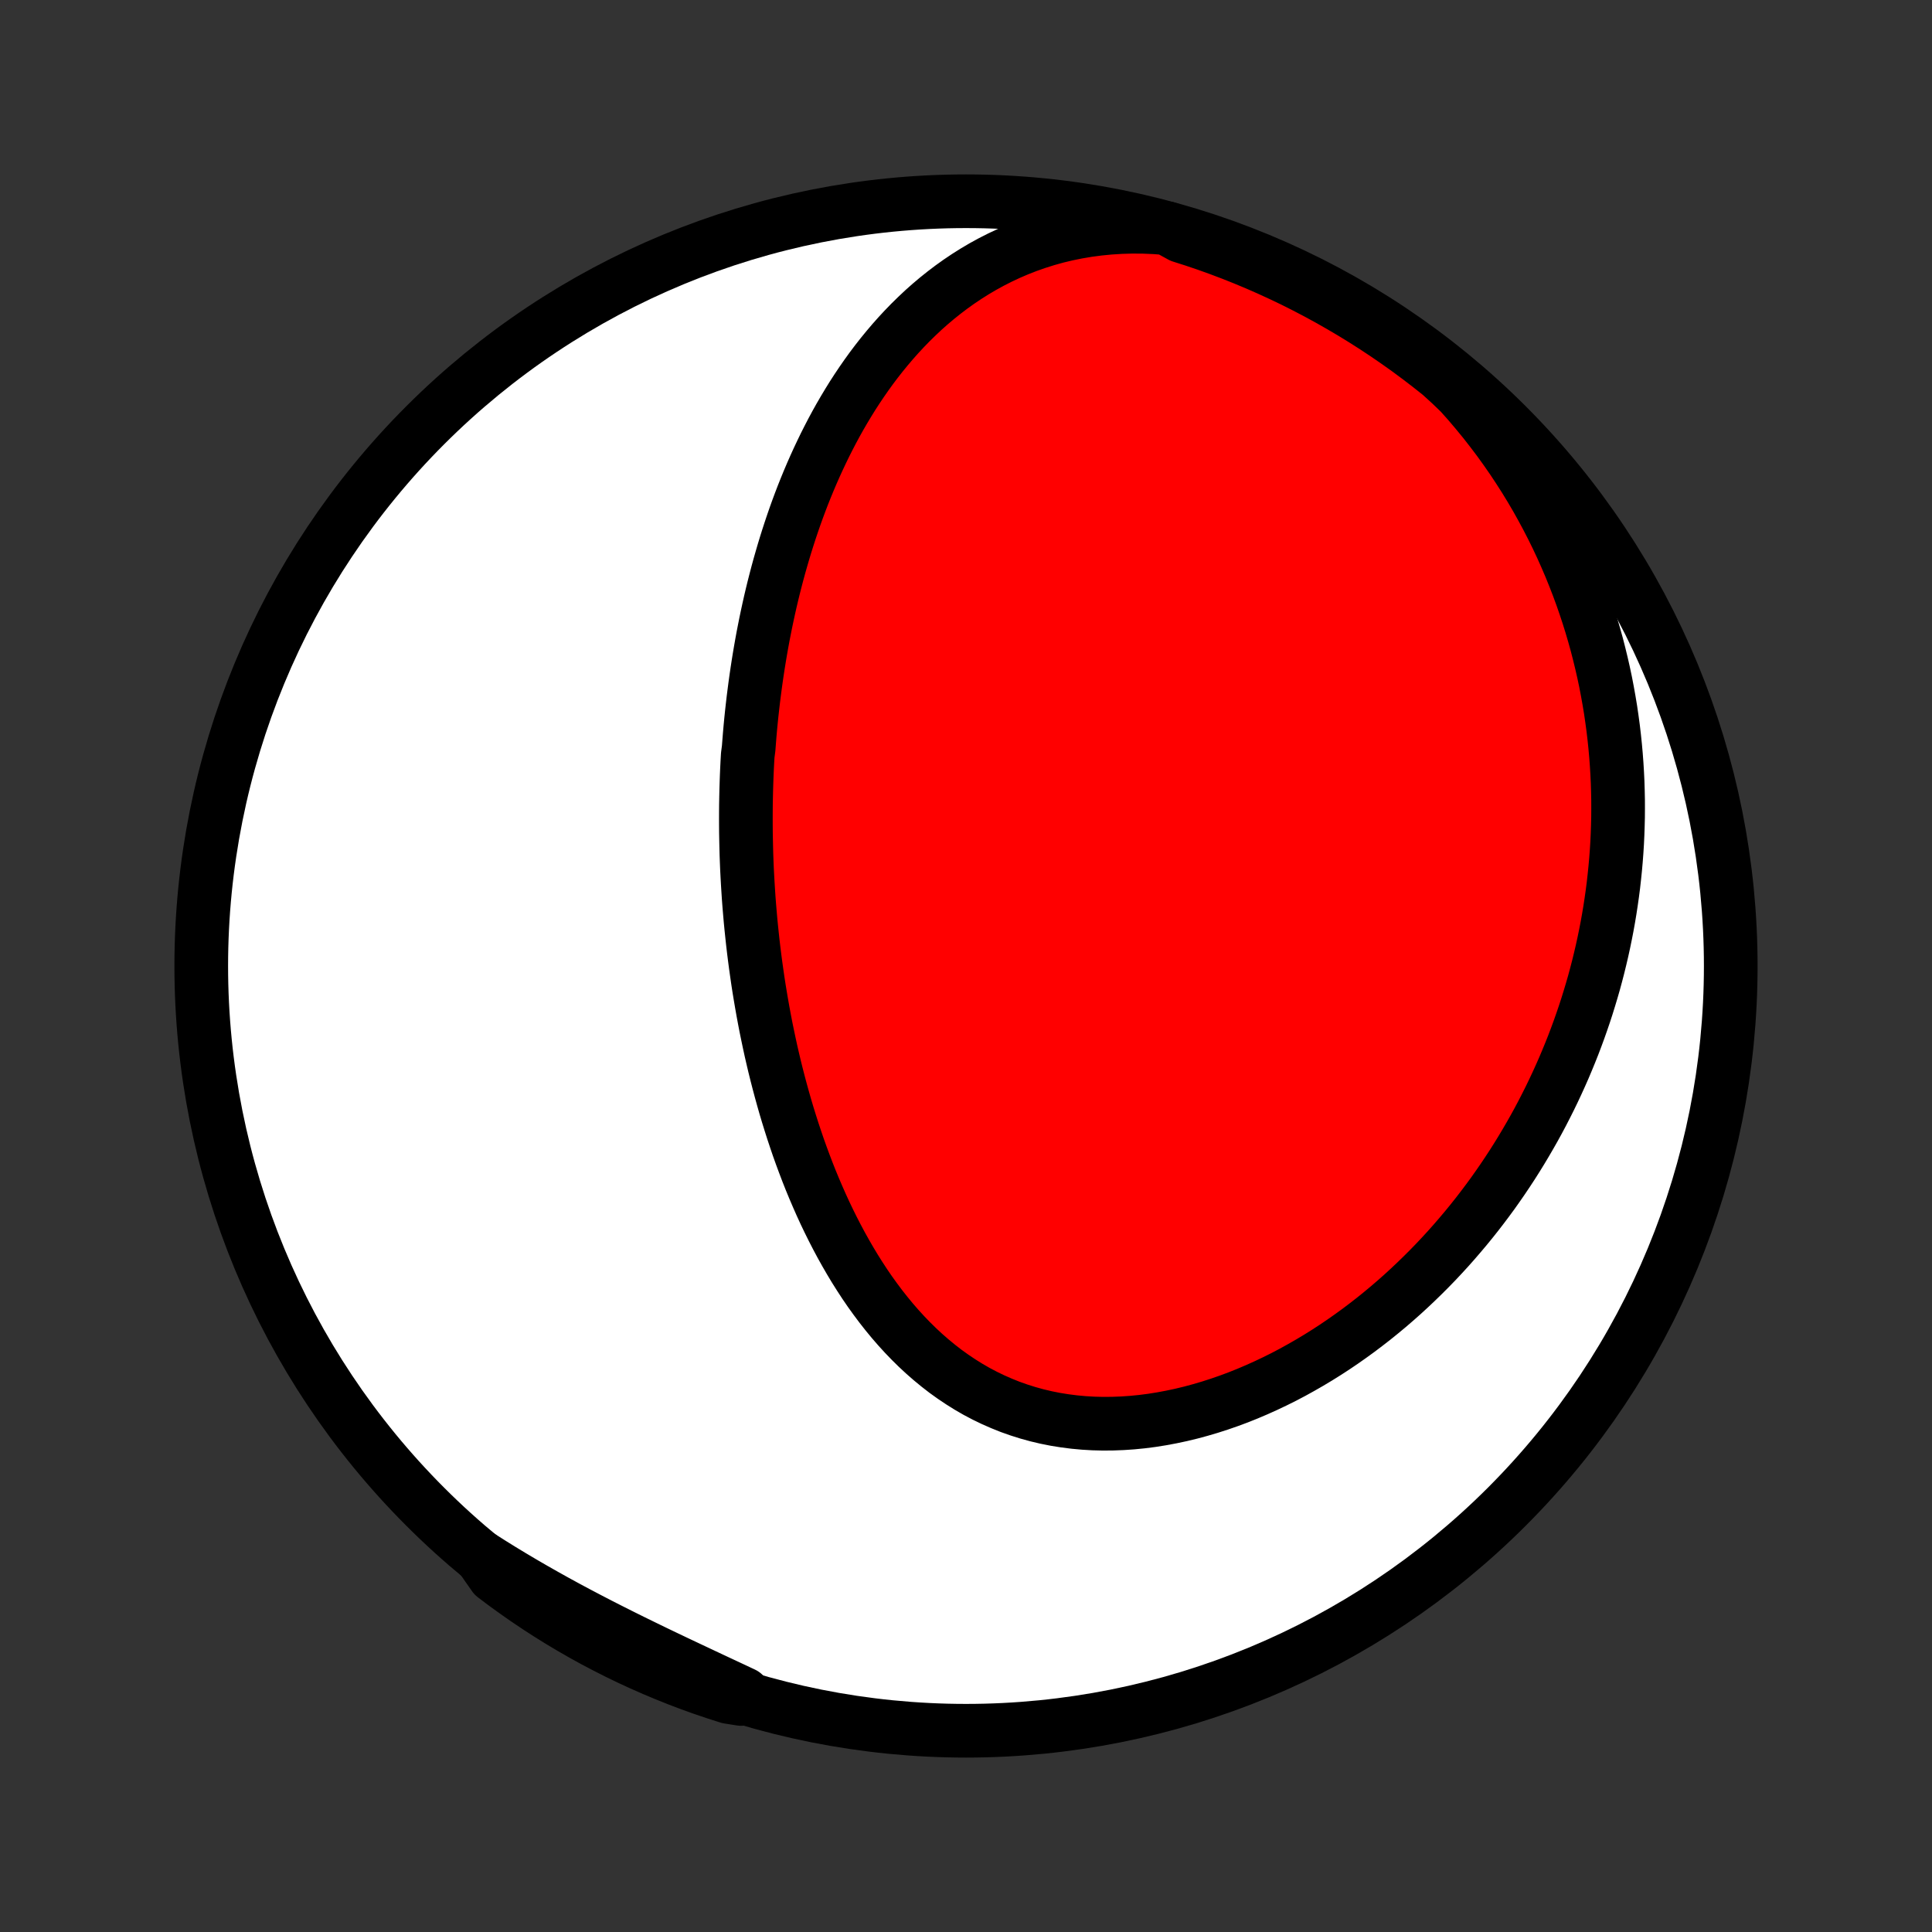 <?xml version="1.0" encoding="utf-8" standalone="no"?>
<!DOCTYPE svg PUBLIC "-//W3C//DTD SVG 1.1//EN"
  "http://www.w3.org/Graphics/SVG/1.1/DTD/svg11.dtd">
<!-- Created with matplotlib (http://matplotlib.org/) -->
<svg height="72pt" version="1.1" viewBox="0 0 72 72" width="72pt" xmlns="http://www.w3.org/2000/svg" xmlns:xlink="http://www.w3.org/1999/xlink">
 <rect x="0" y="0" width="72" height="72" fill="#333333" stroke="none"/>
 <defs>
  <style type="text/css">
*{stroke-linecap:butt;stroke-linejoin:round;}
  </style>
 </defs>
 <g id="figure_1">
  <g id="patch_1">
   <path d="
M0 72
L72 72
L72 0
L0 0
z
" style="fill:none;"/>
  </g>
  <g id="axes_1">
   <g id="PatchCollection_1">
    <defs>
     <path d="
M36 -7.5
C43.558 -7.5 50.808 -10.503 56.153 -15.848
C61.497 -21.192 64.5 -28.442 64.5 -36
C64.5 -43.558 61.497 -50.808 56.153 -56.153
C50.808 -61.497 43.558 -64.5 36 -64.5
C28.442 -64.5 21.192 -61.497 15.848 -56.153
C10.503 -50.808 7.5 -43.558 7.5 -36
C7.5 -28.442 10.503 -21.192 15.848 -15.848
C21.192 -10.503 28.442 -7.5 36 -7.5
z
" id="C0_0_a811fe30f3"/>
     <path d="
M43.485 -63.496
L43.049 -63.529
L42.617 -63.547
L42.19 -63.55
L41.769 -63.538
L41.353 -63.512
L40.944 -63.472
L40.541 -63.419
L40.145 -63.352
L39.757 -63.273
L39.377 -63.182
L39.004 -63.078
L38.64 -62.963
L38.284 -62.838
L37.936 -62.702
L37.596 -62.556
L37.266 -62.401
L36.943 -62.237
L36.629 -62.065
L36.324 -61.885
L36.026 -61.697
L35.737 -61.503
L35.456 -61.302
L35.183 -61.095
L34.918 -60.883
L34.66 -60.665
L34.41 -60.443
L34.168 -60.215
L33.932 -59.984
L33.704 -59.749
L33.483 -59.511
L33.268 -59.269
L33.06 -59.024
L32.858 -58.777
L32.662 -58.527
L32.472 -58.275
L32.289 -58.021
L32.111 -57.765
L31.938 -57.507
L31.771 -57.249
L31.61 -56.989
L31.453 -56.727
L31.301 -56.465
L31.154 -56.202
L31.012 -55.938
L30.875 -55.674
L30.741 -55.409
L30.613 -55.144
L30.488 -54.879
L30.367 -54.613
L30.25 -54.347
L30.137 -54.081
L30.028 -53.816
L29.922 -53.55
L29.82 -53.284
L29.721 -53.018
L29.626 -52.753
L29.534 -52.487
L29.445 -52.222
L29.359 -51.957
L29.276 -51.693
L29.196 -51.428
L29.119 -51.164
L29.044 -50.901
L28.972 -50.637
L28.903 -50.374
L28.836 -50.111
L28.772 -49.849
L28.71 -49.586
L28.651 -49.324
L28.594 -49.062
L28.539 -48.801
L28.487 -48.54
L28.436 -48.279
L28.388 -48.018
L28.342 -47.757
L28.298 -47.497
L28.256 -47.236
L28.216 -46.976
L28.178 -46.716
L28.142 -46.456
L28.108 -46.196
L28.075 -45.936
L28.045 -45.676
L28.016 -45.416
L27.989 -45.156
L27.964 -44.895
L27.941 -44.635
L27.92 -44.374
L27.9 -44.114
L27.866 -43.853
L27.851 -43.591
L27.838 -43.33
L27.827 -43.068
L27.818 -42.806
L27.81 -42.543
L27.804 -42.28
L27.799 -42.016
L27.797 -41.752
L27.796 -41.487
L27.797 -41.222
L27.799 -40.956
L27.804 -40.69
L27.81 -40.422
L27.817 -40.155
L27.827 -39.886
L27.838 -39.617
L27.852 -39.346
L27.867 -39.075
L27.884 -38.803
L27.902 -38.53
L27.923 -38.257
L27.946 -37.982
L27.97 -37.706
L27.997 -37.429
L28.026 -37.151
L28.056 -36.873
L28.089 -36.593
L28.124 -36.312
L28.161 -36.03
L28.201 -35.746
L28.242 -35.462
L28.286 -35.176
L28.333 -34.89
L28.382 -34.602
L28.433 -34.313
L28.487 -34.023
L28.543 -33.731
L28.603 -33.439
L28.665 -33.145
L28.729 -32.85
L28.797 -32.555
L28.867 -32.258
L28.941 -31.96
L29.018 -31.661
L29.098 -31.361
L29.181 -31.061
L29.267 -30.759
L29.357 -30.457
L29.451 -30.154
L29.548 -29.85
L29.649 -29.546
L29.753 -29.241
L29.862 -28.936
L29.975 -28.631
L30.091 -28.326
L30.212 -28.021
L30.338 -27.716
L30.468 -27.412
L30.602 -27.108
L30.741 -26.805
L30.886 -26.502
L31.035 -26.201
L31.189 -25.902
L31.348 -25.604
L31.513 -25.308
L31.683 -25.014
L31.858 -24.723
L32.04 -24.434
L32.227 -24.148
L32.42 -23.866
L32.62 -23.588
L32.825 -23.314
L33.037 -23.045
L33.255 -22.78
L33.48 -22.521
L33.711 -22.268
L33.949 -22.021
L34.194 -21.78
L34.445 -21.547
L34.703 -21.322
L34.968 -21.104
L35.239 -20.894
L35.518 -20.694
L35.803 -20.503
L36.094 -20.321
L36.392 -20.149
L36.697 -19.988
L37.007 -19.838
L37.324 -19.699
L37.645 -19.57
L37.973 -19.454
L38.306 -19.349
L38.643 -19.256
L38.985 -19.175
L39.331 -19.106
L39.68 -19.05
L40.033 -19.005
L40.389 -18.972
L40.747 -18.951
L41.107 -18.942
L41.469 -18.945
L41.833 -18.959
L42.197 -18.984
L42.561 -19.02
L42.925 -19.067
L43.289 -19.125
L43.653 -19.193
L44.015 -19.27
L44.375 -19.357
L44.734 -19.454
L45.091 -19.559
L45.445 -19.673
L45.797 -19.795
L46.146 -19.925
L46.491 -20.063
L46.834 -20.209
L47.172 -20.361
L47.507 -20.52
L47.839 -20.685
L48.166 -20.857
L48.488 -21.035
L48.807 -21.218
L49.121 -21.406
L49.431 -21.6
L49.736 -21.798
L50.036 -22.001
L50.332 -22.209
L50.623 -22.42
L50.909 -22.636
L51.191 -22.855
L51.467 -23.078
L51.739 -23.304
L52.006 -23.534
L52.268 -23.766
L52.525 -24.002
L52.777 -24.24
L53.025 -24.481
L53.268 -24.724
L53.506 -24.969
L53.739 -25.217
L53.968 -25.467
L54.192 -25.719
L54.411 -25.973
L54.626 -26.228
L54.836 -26.485
L55.042 -26.744
L55.243 -27.005
L55.44 -27.267
L55.633 -27.53
L55.821 -27.796
L56.005 -28.062
L56.184 -28.329
L56.36 -28.598
L56.531 -28.868
L56.698 -29.139
L56.861 -29.412
L57.02 -29.685
L57.176 -29.96
L57.327 -30.235
L57.474 -30.512
L57.617 -30.79
L57.757 -31.069
L57.892 -31.348
L58.024 -31.629
L58.152 -31.911
L58.277 -32.194
L58.397 -32.478
L58.514 -32.763
L58.628 -33.049
L58.737 -33.336
L58.843 -33.624
L58.945 -33.913
L59.044 -34.203
L59.139 -34.494
L59.23 -34.787
L59.318 -35.08
L59.403 -35.375
L59.483 -35.671
L59.56 -35.968
L59.633 -36.266
L59.703 -36.565
L59.769 -36.866
L59.831 -37.168
L59.89 -37.471
L59.945 -37.776
L59.996 -38.082
L60.043 -38.389
L60.087 -38.698
L60.127 -39.008
L60.162 -39.32
L60.194 -39.633
L60.222 -39.947
L60.246 -40.263
L60.266 -40.581
L60.281 -40.9
L60.292 -41.221
L60.3 -41.544
L60.302 -41.868
L60.301 -42.193
L60.294 -42.521
L60.284 -42.85
L60.268 -43.181
L60.248 -43.513
L60.223 -43.847
L60.193 -44.184
L60.158 -44.521
L60.118 -44.861
L60.072 -45.202
L60.022 -45.545
L59.965 -45.889
L59.903 -46.235
L59.836 -46.583
L59.762 -46.933
L59.682 -47.284
L59.596 -47.637
L59.505 -47.991
L59.406 -48.346
L59.301 -48.704
L59.189 -49.062
L59.07 -49.422
L58.945 -49.782
L58.812 -50.144
L58.671 -50.507
L58.524 -50.871
L58.368 -51.235
L58.205 -51.6
L58.034 -51.966
L57.854 -52.332
L57.666 -52.698
L57.47 -53.063
L57.266 -53.429
L57.052 -53.794
L56.83 -54.158
L56.598 -54.521
L56.358 -54.883
L56.108 -55.243
L55.85 -55.601
L55.581 -55.957
L55.304 -56.311
L55.017 -56.661
L54.721 -57.009
L54.415 -57.352
L54.062 -57.692
L53.675 -58.045
L53.282 -58.357
L52.884 -58.662
L52.481 -58.961
L52.072 -59.252
L51.659 -59.536
L51.241 -59.813
L50.819 -60.082
L50.391 -60.345
L49.96 -60.599
L49.524 -60.847
L49.084 -61.087
L48.64 -61.319
L48.193 -61.544
L47.741 -61.76
L47.286 -61.969
L46.828 -62.17
L46.366 -62.363
L45.901 -62.548
L45.433 -62.725
L44.962 -62.894
L44.489 -63.054
L44.013 -63.206
z
" id="C0_1_37647d959e"/>
     <path d="
M17.912 -13.987
L18.302 -13.739
L18.695 -13.495
L19.091 -13.255
L19.491 -13.018
L19.893 -12.785
L20.298 -12.555
L20.705 -12.328
L21.115 -12.104
L21.526 -11.884
L21.939 -11.667
L22.352 -11.453
L22.767 -11.242
L23.183 -11.033
L23.599 -10.827
L24.014 -10.624
L24.43 -10.422
L24.845 -10.223
L25.259 -10.026
L25.672 -9.831
L26.084 -9.637
L26.494 -9.444
L26.902 -9.253
L27.309 -9.063
L27.713 -8.873
L27.618 -8.685
L27.144 -8.76
L26.673 -8.911
L26.204 -9.069
L25.738 -9.236
L25.276 -9.411
L24.817 -9.595
L24.361 -9.786
L23.909 -9.985
L23.46 -10.192
L23.015 -10.407
L22.575 -10.63
L22.138 -10.86
L21.706 -11.098
L21.277 -11.344
L20.854 -11.597
L20.435 -11.858
L20.02 -12.126
L19.611 -12.401
L19.207 -12.684
L18.807 -12.973
L18.413 -13.27
z
" id="C0_2_6d4e338fa2"/>
    </defs>
    <g clip-path="url(#p1bffca34e9)">
     <use style="fill:#ffffff;stroke:#000000;stroke-width:2.0;" x="0.0" xlink:href="#C0_0_a811fe30f3" y="72.0"/>
    </g>
    <g clip-path="url(#p1bffca34e9)">
     <use style="fill:#ff0000;stroke:#000000;stroke-width:2.0;" x="0.0" xlink:href="#C0_1_37647d959e" y="72.0"/>
    </g>
    <g clip-path="url(#p1bffca34e9)">
     <use style="fill:#ff0000;stroke:#000000;stroke-width:2.0;" x="0.0" xlink:href="#C0_2_6d4e338fa2" y="72.0"/>
    </g>
   </g>
  </g>
 </g>
 <defs>
  <clipPath id="p1bffca34e9">
   <rect height="72.0" width="72.0" x="0.0" y="0.0"/>
  </clipPath>
 </defs>
</svg>
